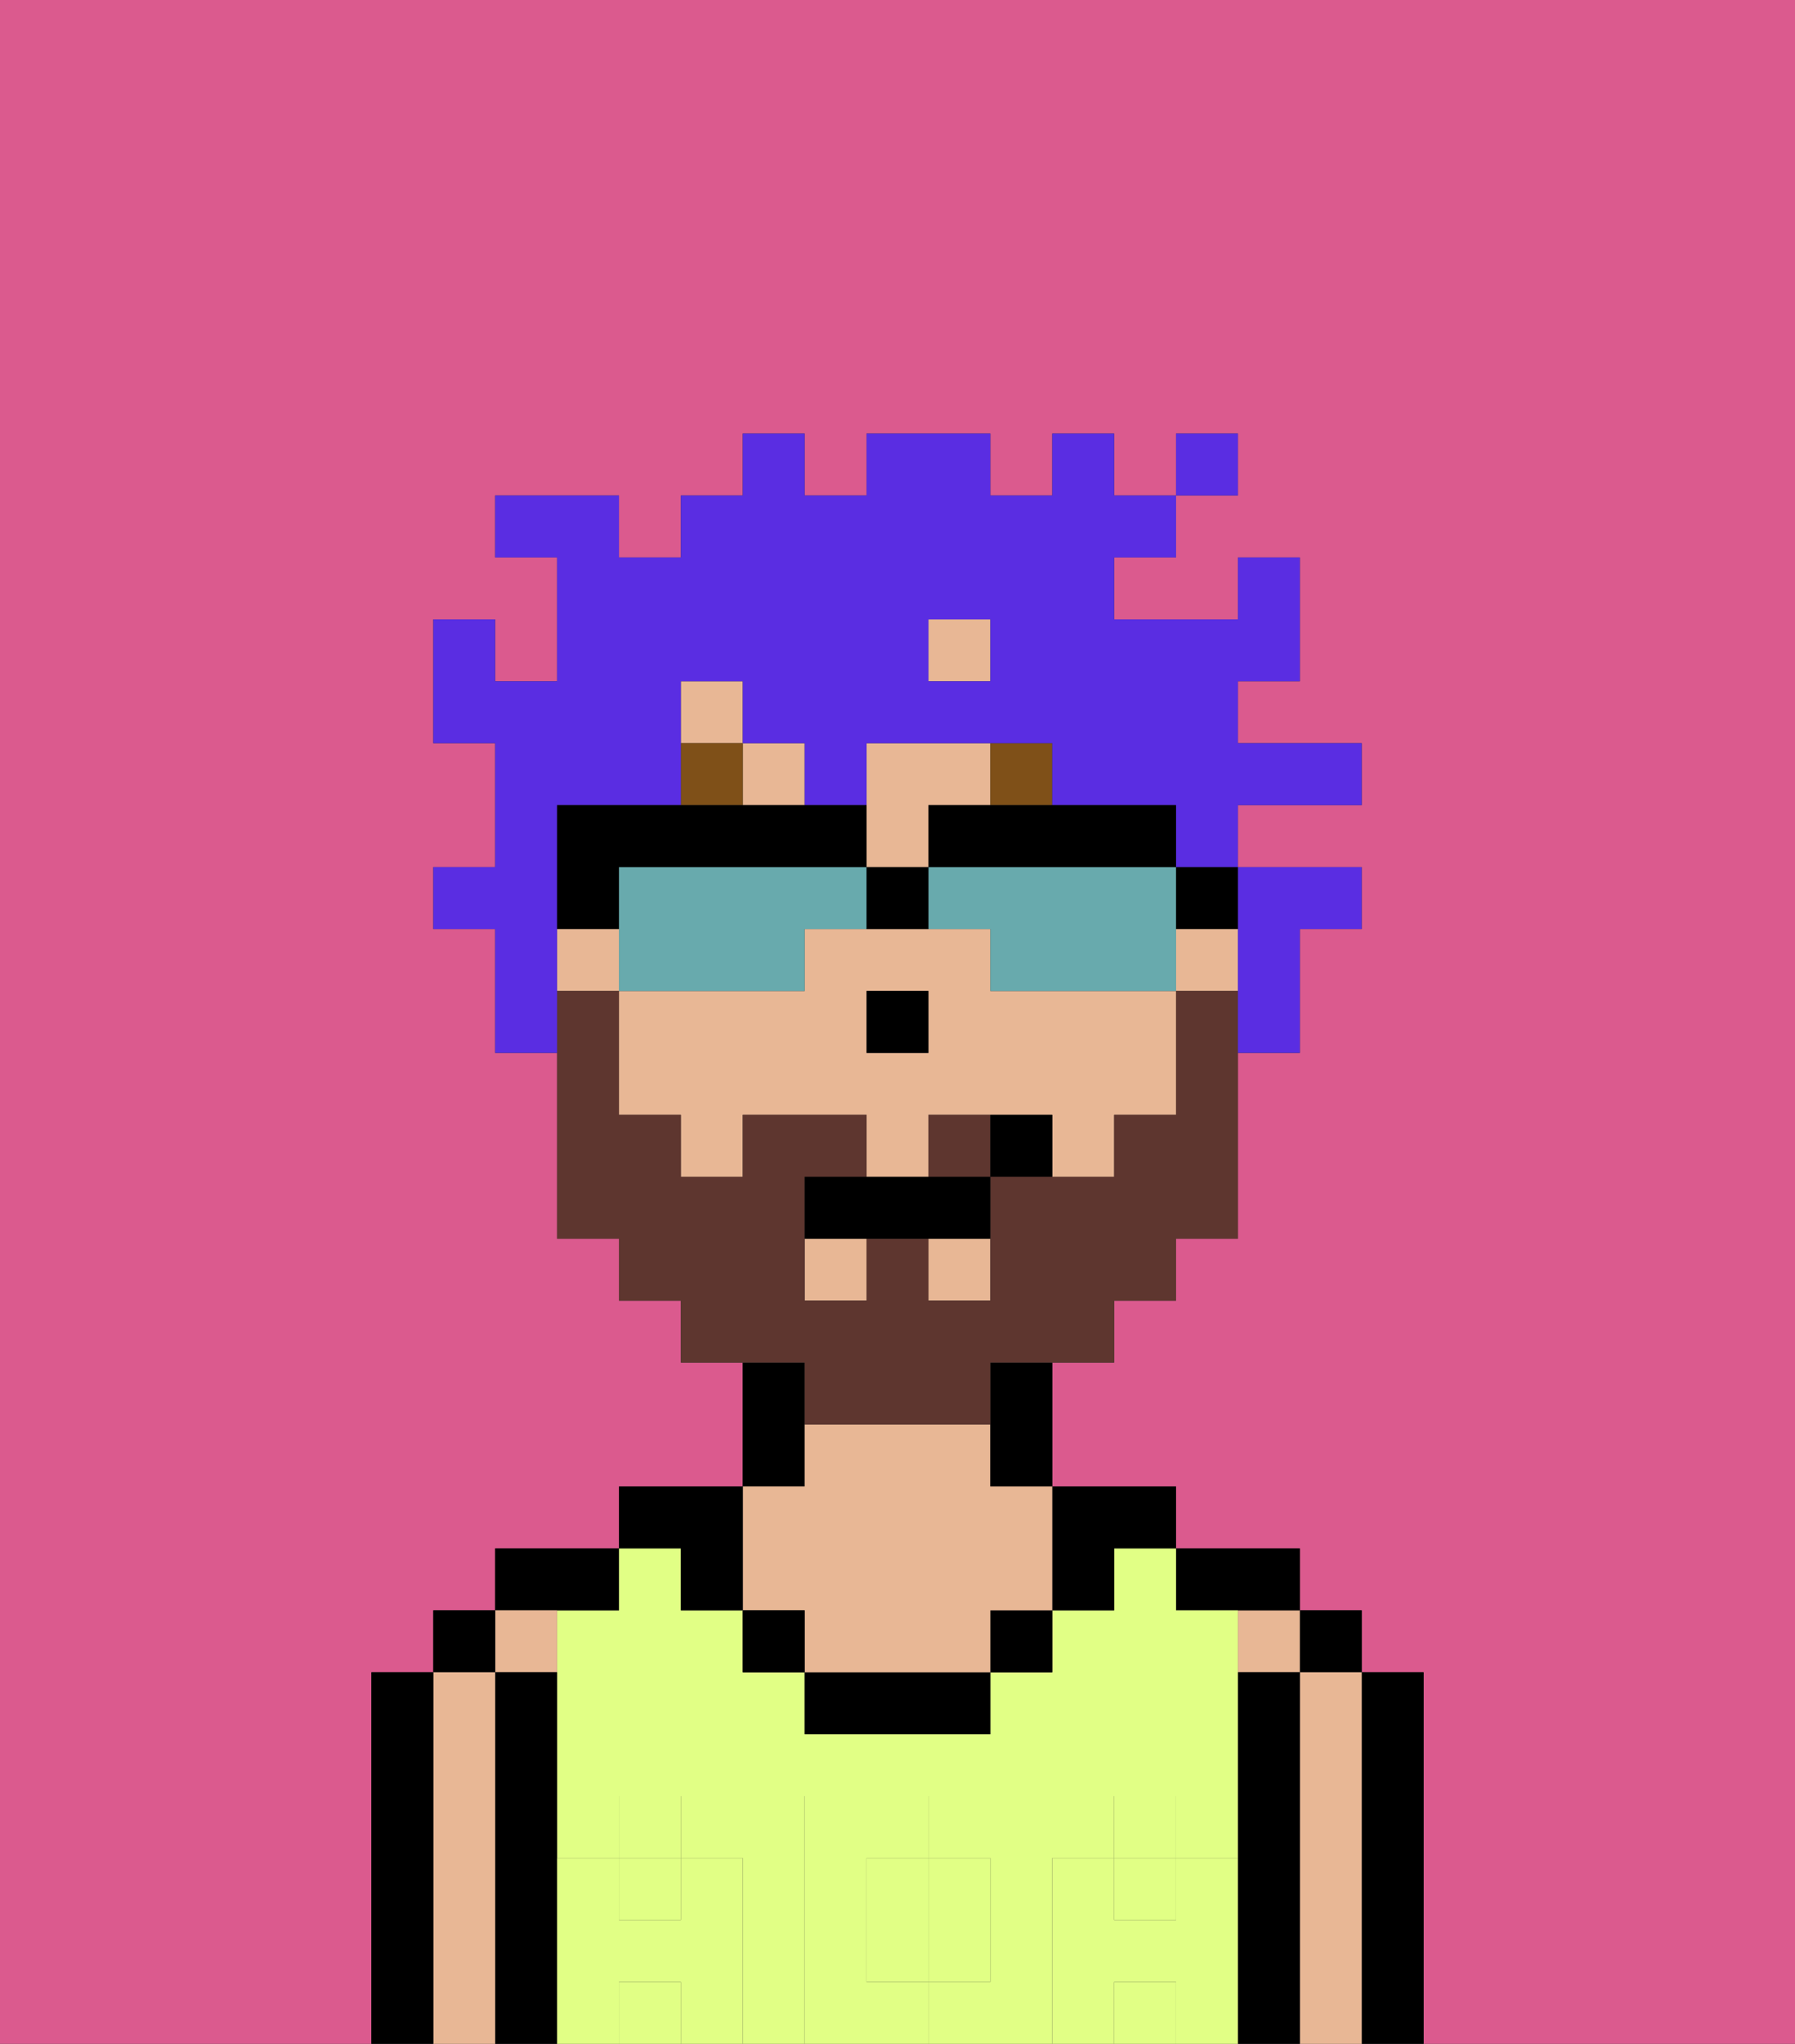 <svg xmlns="http://www.w3.org/2000/svg" viewBox="0 0 29 33"><rect x="0" y="0" width="29" height="33" fill="#333333" stroke="none"/><defs><style>polygon,rect,path{shape-rendering:crispedges;}.ba96-1{fill:#db5a8e;}.ba96-2{fill:#000000;}.ba96-3{fill:#e8b795;}.ba96-4{fill:#e1ff85;}.ba96-5{fill:#e1ff85;}.ba96-6{fill:#7f5018;}.ba96-7{fill:#5e362f;}.ba96-8{fill:#5a2de2;}.ba96-9{fill:#68aaad;}</style></defs><path class="ba96-1" d="M0,33H6V27H7V26H8V25h2V24h2V22H11V21H10V20H9V17H8V15H7V14H8V12H7V10H8v1H9V9H8V8h2V9h1V8h1V7h1V8h1V7h2V8h1V7h1V8h1V7h1V8H19V9H18v1h2V9h1v2H20v1h2v1H20v1h2v1H21v2H20v3H19v1H18v1H17v2h2v1h2v1h1v1h1v6h6V0H0Z"/><path class="ba96-2" d="M23,27H22v6h1V27Z"/><rect class="ba96-2" x="21" y="26" width="1" height="1"/><path class="ba96-3" d="M22,27H21v6h1V27Z"/><rect class="ba96-3" x="20" y="26" width="1" height="1"/><path class="ba96-2" d="M21,27H20v6h1V27Z"/><path class="ba96-2" d="M20,26h1V25H19v1Z"/><path class="ba96-4" d="M17,30h1V29h1v1h1V26H19V25H18v1H17v1H16v1H13V27H12V26H11V25H10v1H9v4h1V29h1v1h1v3h1V29h2v1h1v2H15v1h2V30Z"/><rect class="ba96-4" x="10" y="32" width="1" height="1"/><rect class="ba96-4" x="18" y="32" width="1" height="1"/><rect class="ba96-4" x="18" y="30" width="1" height="1"/><rect class="ba96-4" x="10" y="30" width="1" height="1"/><path class="ba96-4" d="M14,31v1h1V30H14Z"/><path class="ba96-2" d="M18,26V25h1V24H17v2Z"/><rect class="ba96-2" x="16" y="26" width="1" height="1"/><path class="ba96-2" d="M13,27v1h3V27H13Z"/><path class="ba96-2" d="M13,23V22H12v2h1Z"/><path class="ba96-3" d="M13,26v1h3V26h1V24H16V23H13v1H12v2Z"/><rect class="ba96-2" x="12" y="26" width="1" height="1"/><path class="ba96-2" d="M11,26h1V24H10v1h1Z"/><path class="ba96-2" d="M10,26V25H8v1h2Z"/><path class="ba96-3" d="M9,27V26H8v1Z"/><path class="ba96-2" d="M9,30V27H8v6H9V30Z"/><rect class="ba96-2" x="7" y="26" width="1" height="1"/><path class="ba96-3" d="M8,27H7v6H8V27Z"/><path class="ba96-2" d="M7,27H6v6H7V27Z"/><path class="ba96-5" d="M20,30H19v1H18V30H17v3h1V32h1v1h1V30Z"/><rect class="ba96-5" x="18" y="29" width="1" height="1"/><path class="ba96-5" d="M16,32V30H15v2Z"/><path class="ba96-5" d="M14,32V30h1V29H13v4h2V32Z"/><path class="ba96-5" d="M12,30H11v1H10V30H9v3h1V32h1v1h1V30Z"/><rect class="ba96-5" x="10" y="29" width="1" height="1"/><rect class="ba96-3" x="19" y="15" width="1" height="1"/><rect class="ba96-3" x="9" y="15" width="1" height="1"/><rect class="ba96-3" x="15" y="10" width="1" height="1"/><path class="ba96-3" d="M15,14V13h1V12H14v2Z"/><path class="ba96-3" d="M16,16V15H13v1H10v2h1v1h1V18h2v1h1V18h2v1h1V18h1V16H16Zm-1,1H14V16h1Z"/><rect class="ba96-3" x="15" y="20" width="1" height="1"/><rect class="ba96-3" x="11" y="11" width="1" height="1"/><rect class="ba96-3" x="13" y="20" width="1" height="1"/><rect class="ba96-3" x="12" y="12" width="1" height="1"/><path class="ba96-2" d="M16,23v1h1V22H16Z"/><rect class="ba96-2" x="14" y="16" width="1" height="1"/><rect class="ba96-6" x="16" y="12" width="1" height="1"/><rect class="ba96-6" x="11" y="12" width="1" height="1"/><path class="ba96-7" d="M15,18v1h1V18Z"/><path class="ba96-7" d="M13,23h3V22h2V21h1V20h1V16H19v2H18v1H16v2H15V20H14v1H13V19h1V18H12v1H11V18H10V16H9v4h1v1h1v1h2Z"/><path class="ba96-2" d="M14,19H13v1h3V19H14Z"/><path class="ba96-2" d="M16,18v1h1V18Z"/><path class="ba96-8" d="M20,16v1h1V15h1V14H20v2Z"/><path class="ba96-8" d="M9,15V13h2V11h1v1h1v1h1V12h3v1h2v1h1V13h2V12H20V11h1V9H20v1H18V9h1V8H18V7H17V8H16V7H14V8H13V7H12V8H11V9H10V8H8V9H9v2H8V10H7v2H8v2H7v1H8v2H9V15Zm6-5h1v1H15Z"/><rect class="ba96-8" x="19" y="7" width="1" height="1"/><path class="ba96-9" d="M13,16V15h1V14H10v2h3Z"/><path class="ba96-9" d="M19,14H15v1h1v1h3V14Z"/><path class="ba96-2" d="M15,13v1h4V13H15Z"/><path class="ba96-2" d="M19,15h1V14H19Z"/><path class="ba96-2" d="M10,14h4V13H9v2h1Z"/><path class="ba96-2" d="M14,15h1V14H14Z"/></svg>